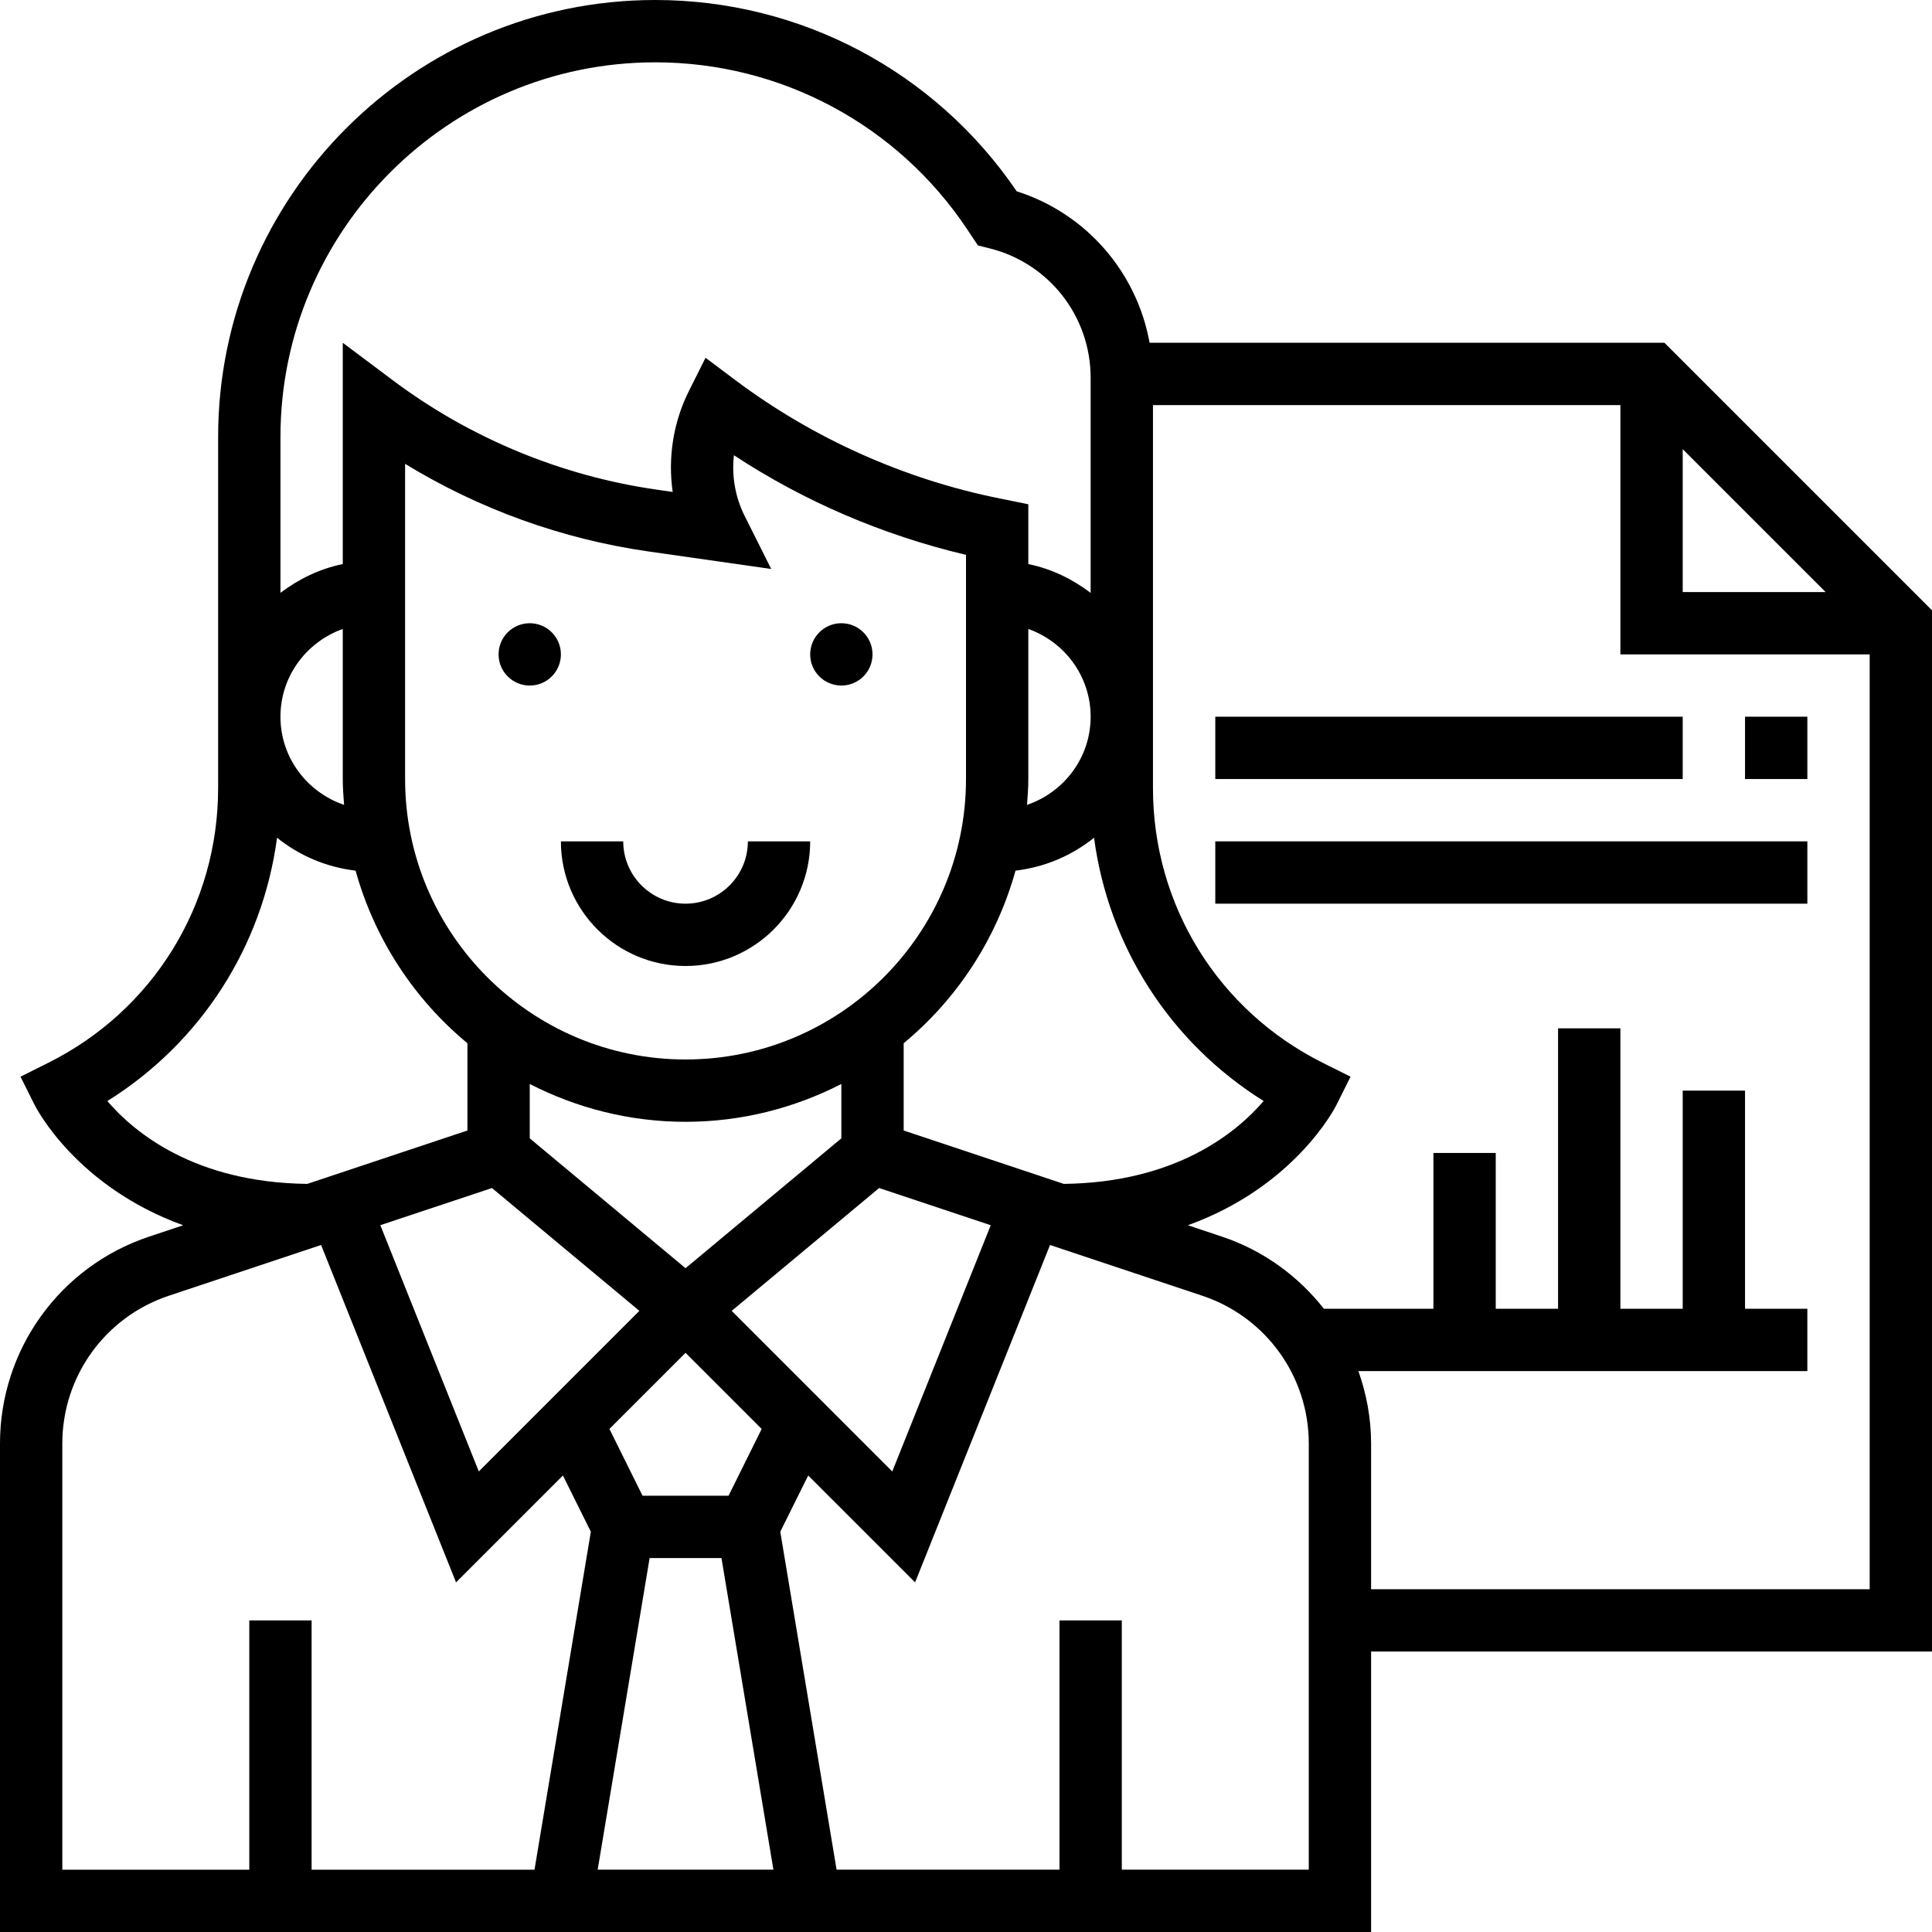 <svg height="496pt" viewBox="0 0 496 496" width="496pt" xmlns="http://www.w3.org/2000/svg"><path d="m160 216h-16c0 17.648 14.352 32 32 32s32-14.352 32-32h-16c0 8.824-7.176 16-16 16s-16-7.176-16-16zm0 0"/><path d="m144 168c0 4.418-3.582 8-8 8s-8-3.582-8-8 3.582-8 8-8 8 3.582 8 8zm0 0"/><path d="m224 168c0 4.418-3.582 8-8 8s-8-3.582-8-8 3.582-8 8-8 8 3.582 8 8zm0 0"/><path d="m496 156.688-68.688-68.688h-132.176c-3.281-18.129-16.258-33.207-34.121-38.887-20.918-30.777-55.527-49.113-92.801-49.113-61.871 0-112.215 50.344-112.215 112.215v90.121c0 30.047-16.695 57.062-43.574 70.504l-7.16 3.574 3.574 7.16c.559 1.113 10.895 21.105 38.191 30.984l-8.75 2.922c-22.891 7.625-38.281 28.977-38.281 53.113v125.406h352v-72h144zm-64-41.375 36.688 36.688h-36.688zm-240.84 17.113c-2.426-4.84-3.336-10.266-2.746-15.555 17.977 11.816 38.172 20.512 59.586 25.578v57.551c0 39.703-32.297 72-72 72s-72-32.297-72-72v-80.922c19.023 11.633 40.352 19.336 62.473 22.496l31.52 4.496zm-15.16 155.574c14.406 0 27.984-3.551 40-9.711v13.957l-40 33.34-40-33.34v-13.957c12.016 6.16 25.594 9.711 40 9.711zm-49.703 17 37.848 31.535-41.223 41.227-25.281-63.219zm40.48 95h18.445l13.336 80h-45.117zm20.262-16h-22.078l-8.504-17.145 19.543-19.543 19.543 19.543zm.809-47.465 37.848-31.535 28.656 9.551-25.281 63.219zm44.152-46.305v-22.406c13.688-11.32 23.824-26.727 28.711-44.305 7.594-.902 14.48-3.887 20.16-8.449 3.723 27.922 19.527 52.586 43.543 67.594-6.871 8.023-22.461 20.938-51.309 21.273zm32-90.23v-38.527c9.289 3.312 16 12.113 16 22.527 0 10.535-6.871 19.414-16.336 22.633.168-2.199.336-4.395.336-6.633zm-95.785-184c32.25 0 62.176 16.016 80.066 42.84l2.781 4.168 3 .754c15.273 3.812 25.938 17.477 25.938 33.223v55.223c-4.672-3.535-10.055-6.184-16-7.391v-15.352l-7.199-1.465c-24.496-4.895-48.016-15.414-68-30.398l-7.664-5.754-4.289 8.566c-4.023 8.051-5.406 17.129-4.152 25.883l-3.961-.57c-24.574-3.504-48.07-13.23-67.934-28.133l-12.801-9.594v56.809c-5.945 1.215-11.328 3.855-16 7.391v-39.984c0-53.047 43.168-96.215 96.215-96.215zm-79.879 190.633c-9.465-3.219-16.336-12.098-16.336-22.633 0-10.414 6.711-19.215 16-22.527v38.527c0 2.238.168 4.434.336 6.633zm-60.77 76.039c24.02-15.008 39.832-39.672 43.562-67.602 5.68 4.562 12.566 7.547 20.16 8.449 4.887 17.578 15.023 32.984 28.711 44.305v22.406l-41.105 13.707c-28.918-.336-44.469-13.227-51.328-21.266zm-11.566 87.922c0-17.242 10.992-32.496 27.352-37.945l39.082-13.023 34.645 86.613 27.441-27.438 7.168 14.438-14.465 86.762h-57.223v-64h-16v64h-48zm320 109.406h-48v-64h-16v64h-57.223l-14.457-86.762 7.168-14.438 27.441 27.438 34.645-86.613 39.082 13.023c16.352 5.457 27.344 20.703 27.344 37.945zm16-72v-37.406c0-6.48-1.184-12.73-3.258-18.594h115.258v-16h-16v-56h-16v56h-16v-72h-16v72h-16v-40h-16v40h-28.113c-6.605-8.383-15.527-14.977-26.176-18.52l-8.75-2.922c27.297-9.879 37.641-29.863 38.191-30.984l3.574-7.16-7.16-3.574c-26.871-13.441-43.566-40.457-43.566-70.504v-98.336h120v64h64v240zm0 0"/><path d="m448 184h16v16h-16zm0 0"/><path d="m312 184h120v16h-120zm0 0"/><path d="m312 216h152v16h-152zm0 0"/></svg>